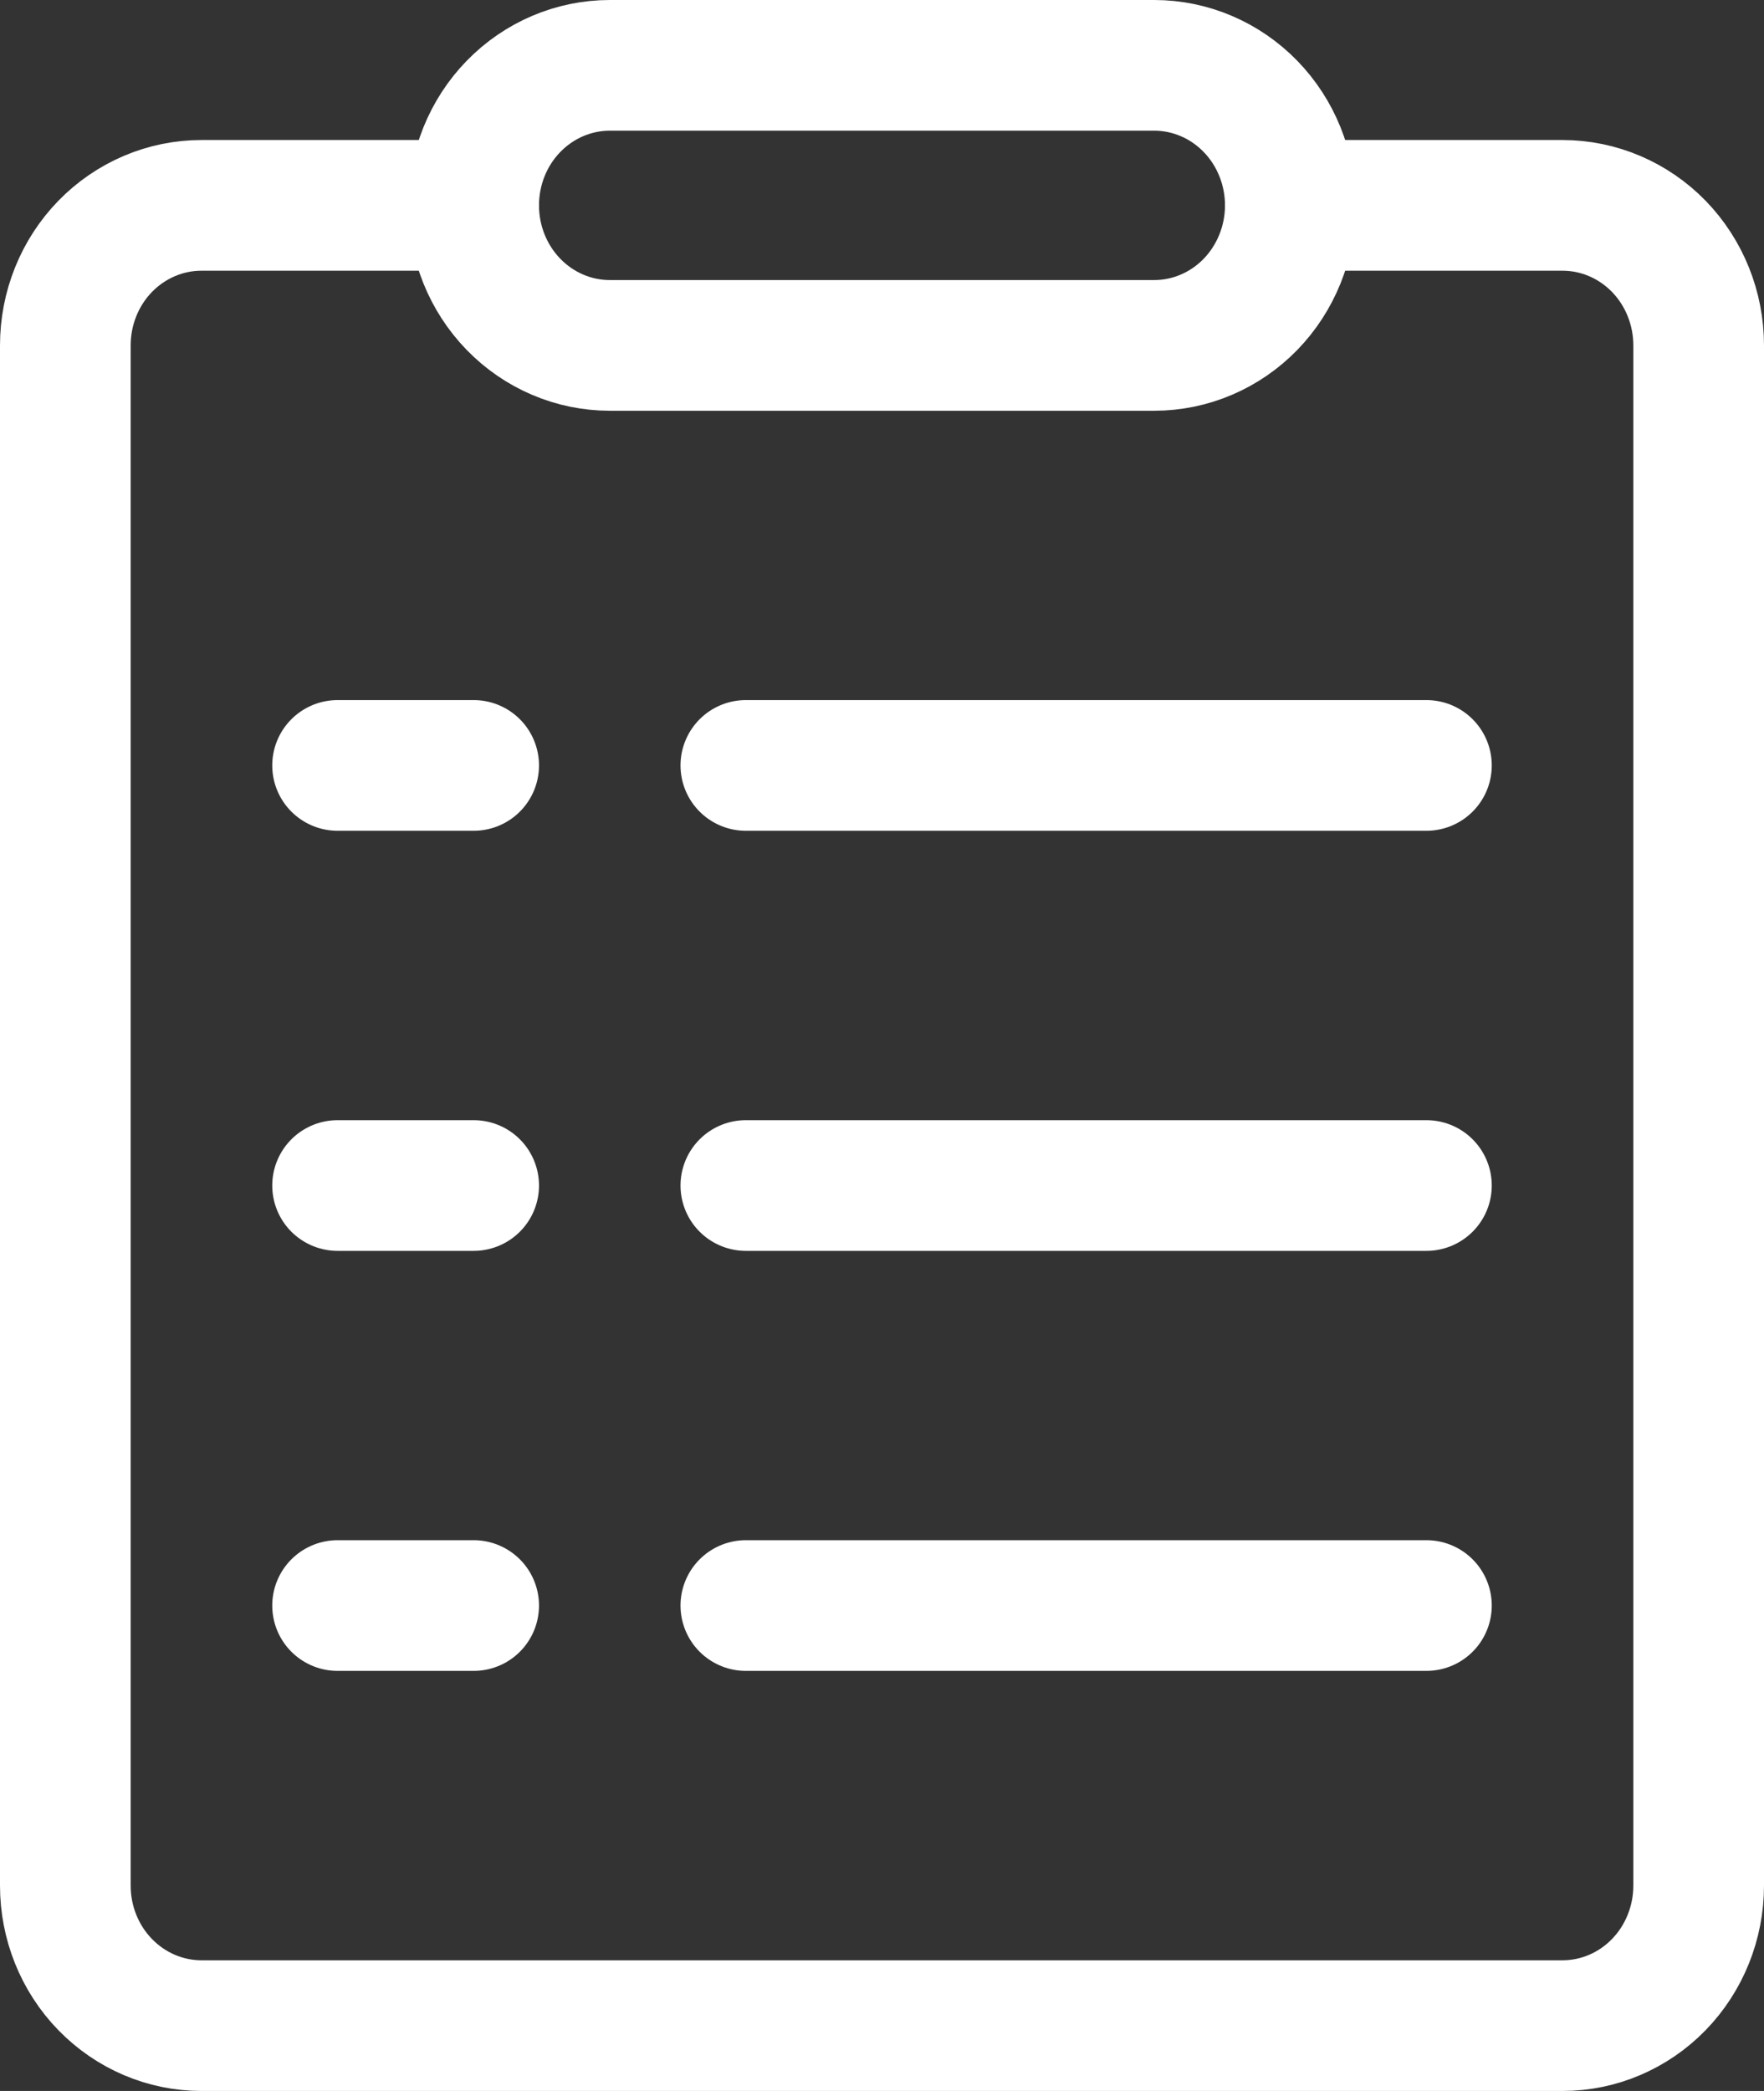 <svg width="27" height="32" viewBox="0 0 27 32" fill="none" xmlns="http://www.w3.org/2000/svg">
<rect x="0" y="0" width="27" height="32" fill="#333333" stroke="none"/>
<path d="M7.25 3.143H3.083C2.531 3.143 2.001 3.369 1.61 3.77C1.219 4.172 1 4.717 1 5.286V28.857C1 29.425 1.219 29.971 1.61 30.372C2.001 30.774 2.531 31 3.083 31H23.917C24.469 31 24.999 30.774 25.39 30.372C25.78 29.971 26 29.425 26 28.857V5.286C26 4.717 25.78 4.172 25.39 3.77C24.999 3.369 24.469 3.143 23.917 3.143H19.75" stroke="white" stroke-width="2" stroke-linecap="round" stroke-linejoin="round"/>
<path fill-rule="evenodd" clip-rule="evenodd" d="M9.333 1H17.667C18.219 1 18.749 1.226 19.14 1.628C19.53 2.029 19.75 2.575 19.75 3.143C19.75 3.711 19.53 4.256 19.14 4.658C18.749 5.06 18.219 5.286 17.667 5.286H9.333C8.781 5.286 8.251 5.06 7.86 4.658C7.469 4.256 7.25 3.711 7.25 3.143C7.25 2.575 7.469 2.029 7.86 1.628C8.251 1.226 8.781 1 9.333 1Z" stroke="white" stroke-width="2" stroke-linecap="round" stroke-linejoin="round"/>
<path d="M11.416 11.714H21.833" stroke="white" stroke-width="2" stroke-linecap="round" stroke-linejoin="round"/>
<path d="M11.416 18.143H21.833" stroke="white" stroke-width="2" stroke-linecap="round" stroke-linejoin="round"/>
<path d="M11.416 24.571H21.833" stroke="white" stroke-width="2" stroke-linecap="round" stroke-linejoin="round"/>
<path d="M5.167 11.714H7.25" stroke="white" stroke-width="2" stroke-linecap="round" stroke-linejoin="round"/>
<path d="M5.167 18.143H7.25" stroke="white" stroke-width="2" stroke-linecap="round" stroke-linejoin="round"/>
<path d="M5.167 24.571H7.25" stroke="white" stroke-width="2" stroke-linecap="round" stroke-linejoin="round"/>
</svg>
